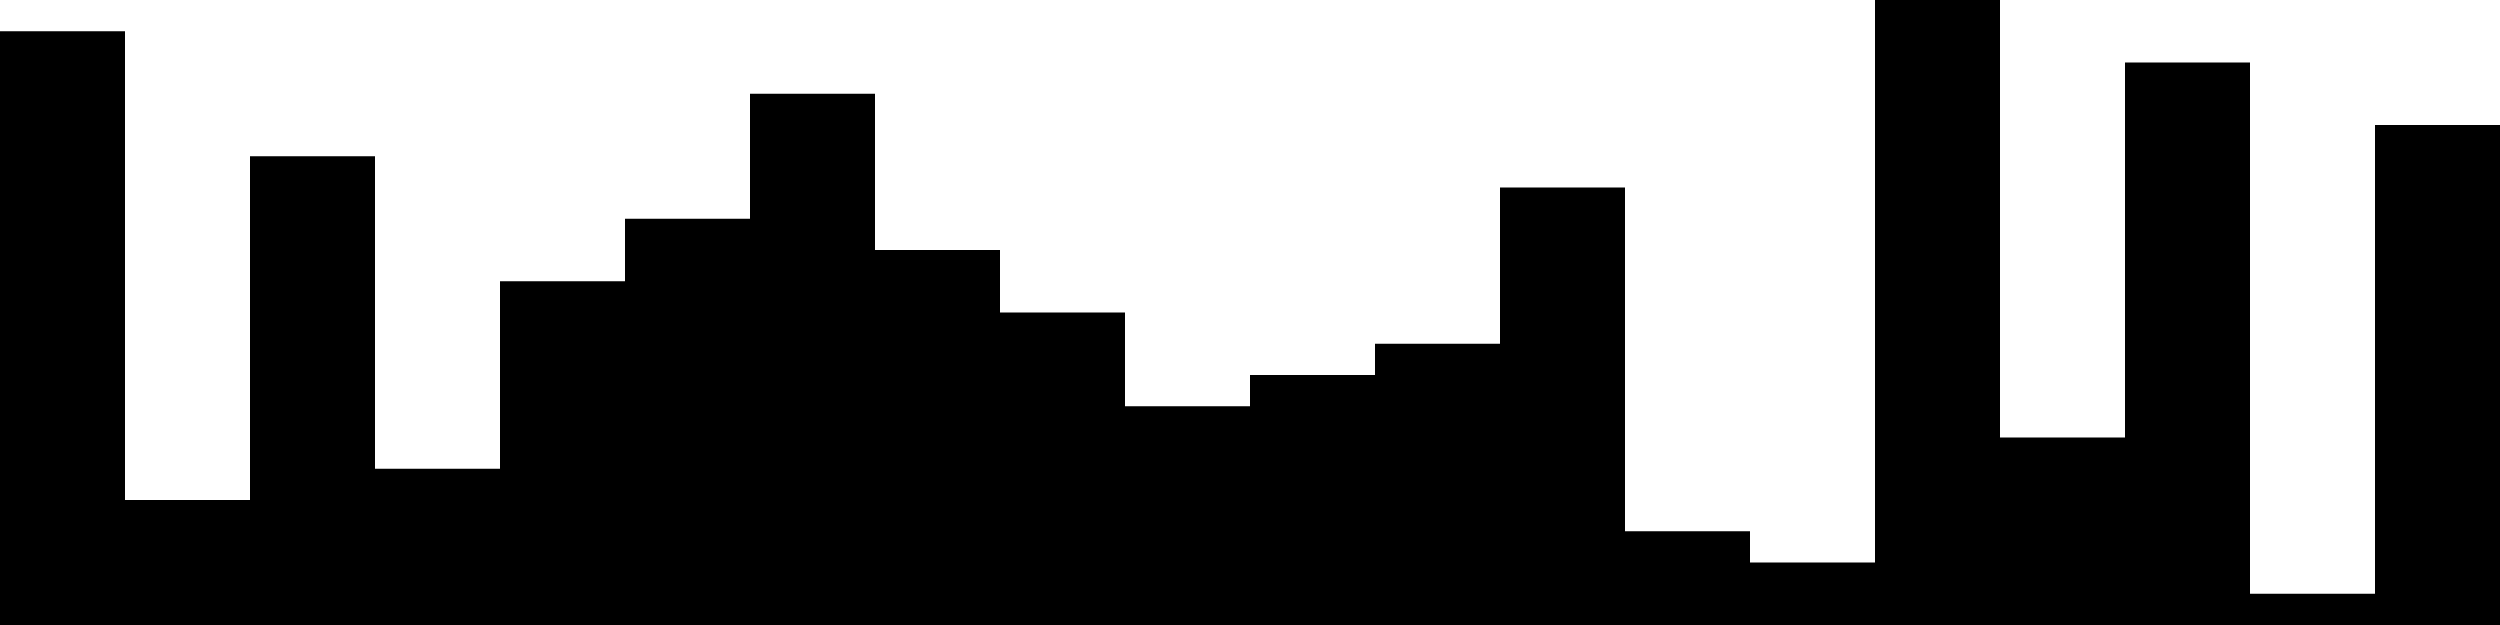 
<svg xmlns="http://www.w3.org/2000/svg" width="800" height="200">
<style>
rect {
    fill: black;
}
@media (prefers-color-scheme: dark) {
    rect {
        fill: white;
    }
}
</style>
<rect width="40" height="190" x="0" y="10" />
<rect width="40" height="40" x="40" y="160" />
<rect width="40" height="150" x="80" y="50" />
<rect width="40" height="50" x="120" y="150" />
<rect width="40" height="110" x="160" y="90" />
<rect width="40" height="130" x="200" y="70" />
<rect width="40" height="170" x="240" y="30" />
<rect width="40" height="120" x="280" y="80" />
<rect width="40" height="100" x="320" y="100" />
<rect width="40" height="70" x="360" y="130" />
<rect width="40" height="80" x="400" y="120" />
<rect width="40" height="90" x="440" y="110" />
<rect width="40" height="140" x="480" y="60" />
<rect width="40" height="30" x="520" y="170" />
<rect width="40" height="20" x="560" y="180" />
<rect width="40" height="200" x="600" y="0" />
<rect width="40" height="60" x="640" y="140" />
<rect width="40" height="180" x="680" y="20" />
<rect width="40" height="10" x="720" y="190" />
<rect width="40" height="160" x="760" y="40" />
</svg>
